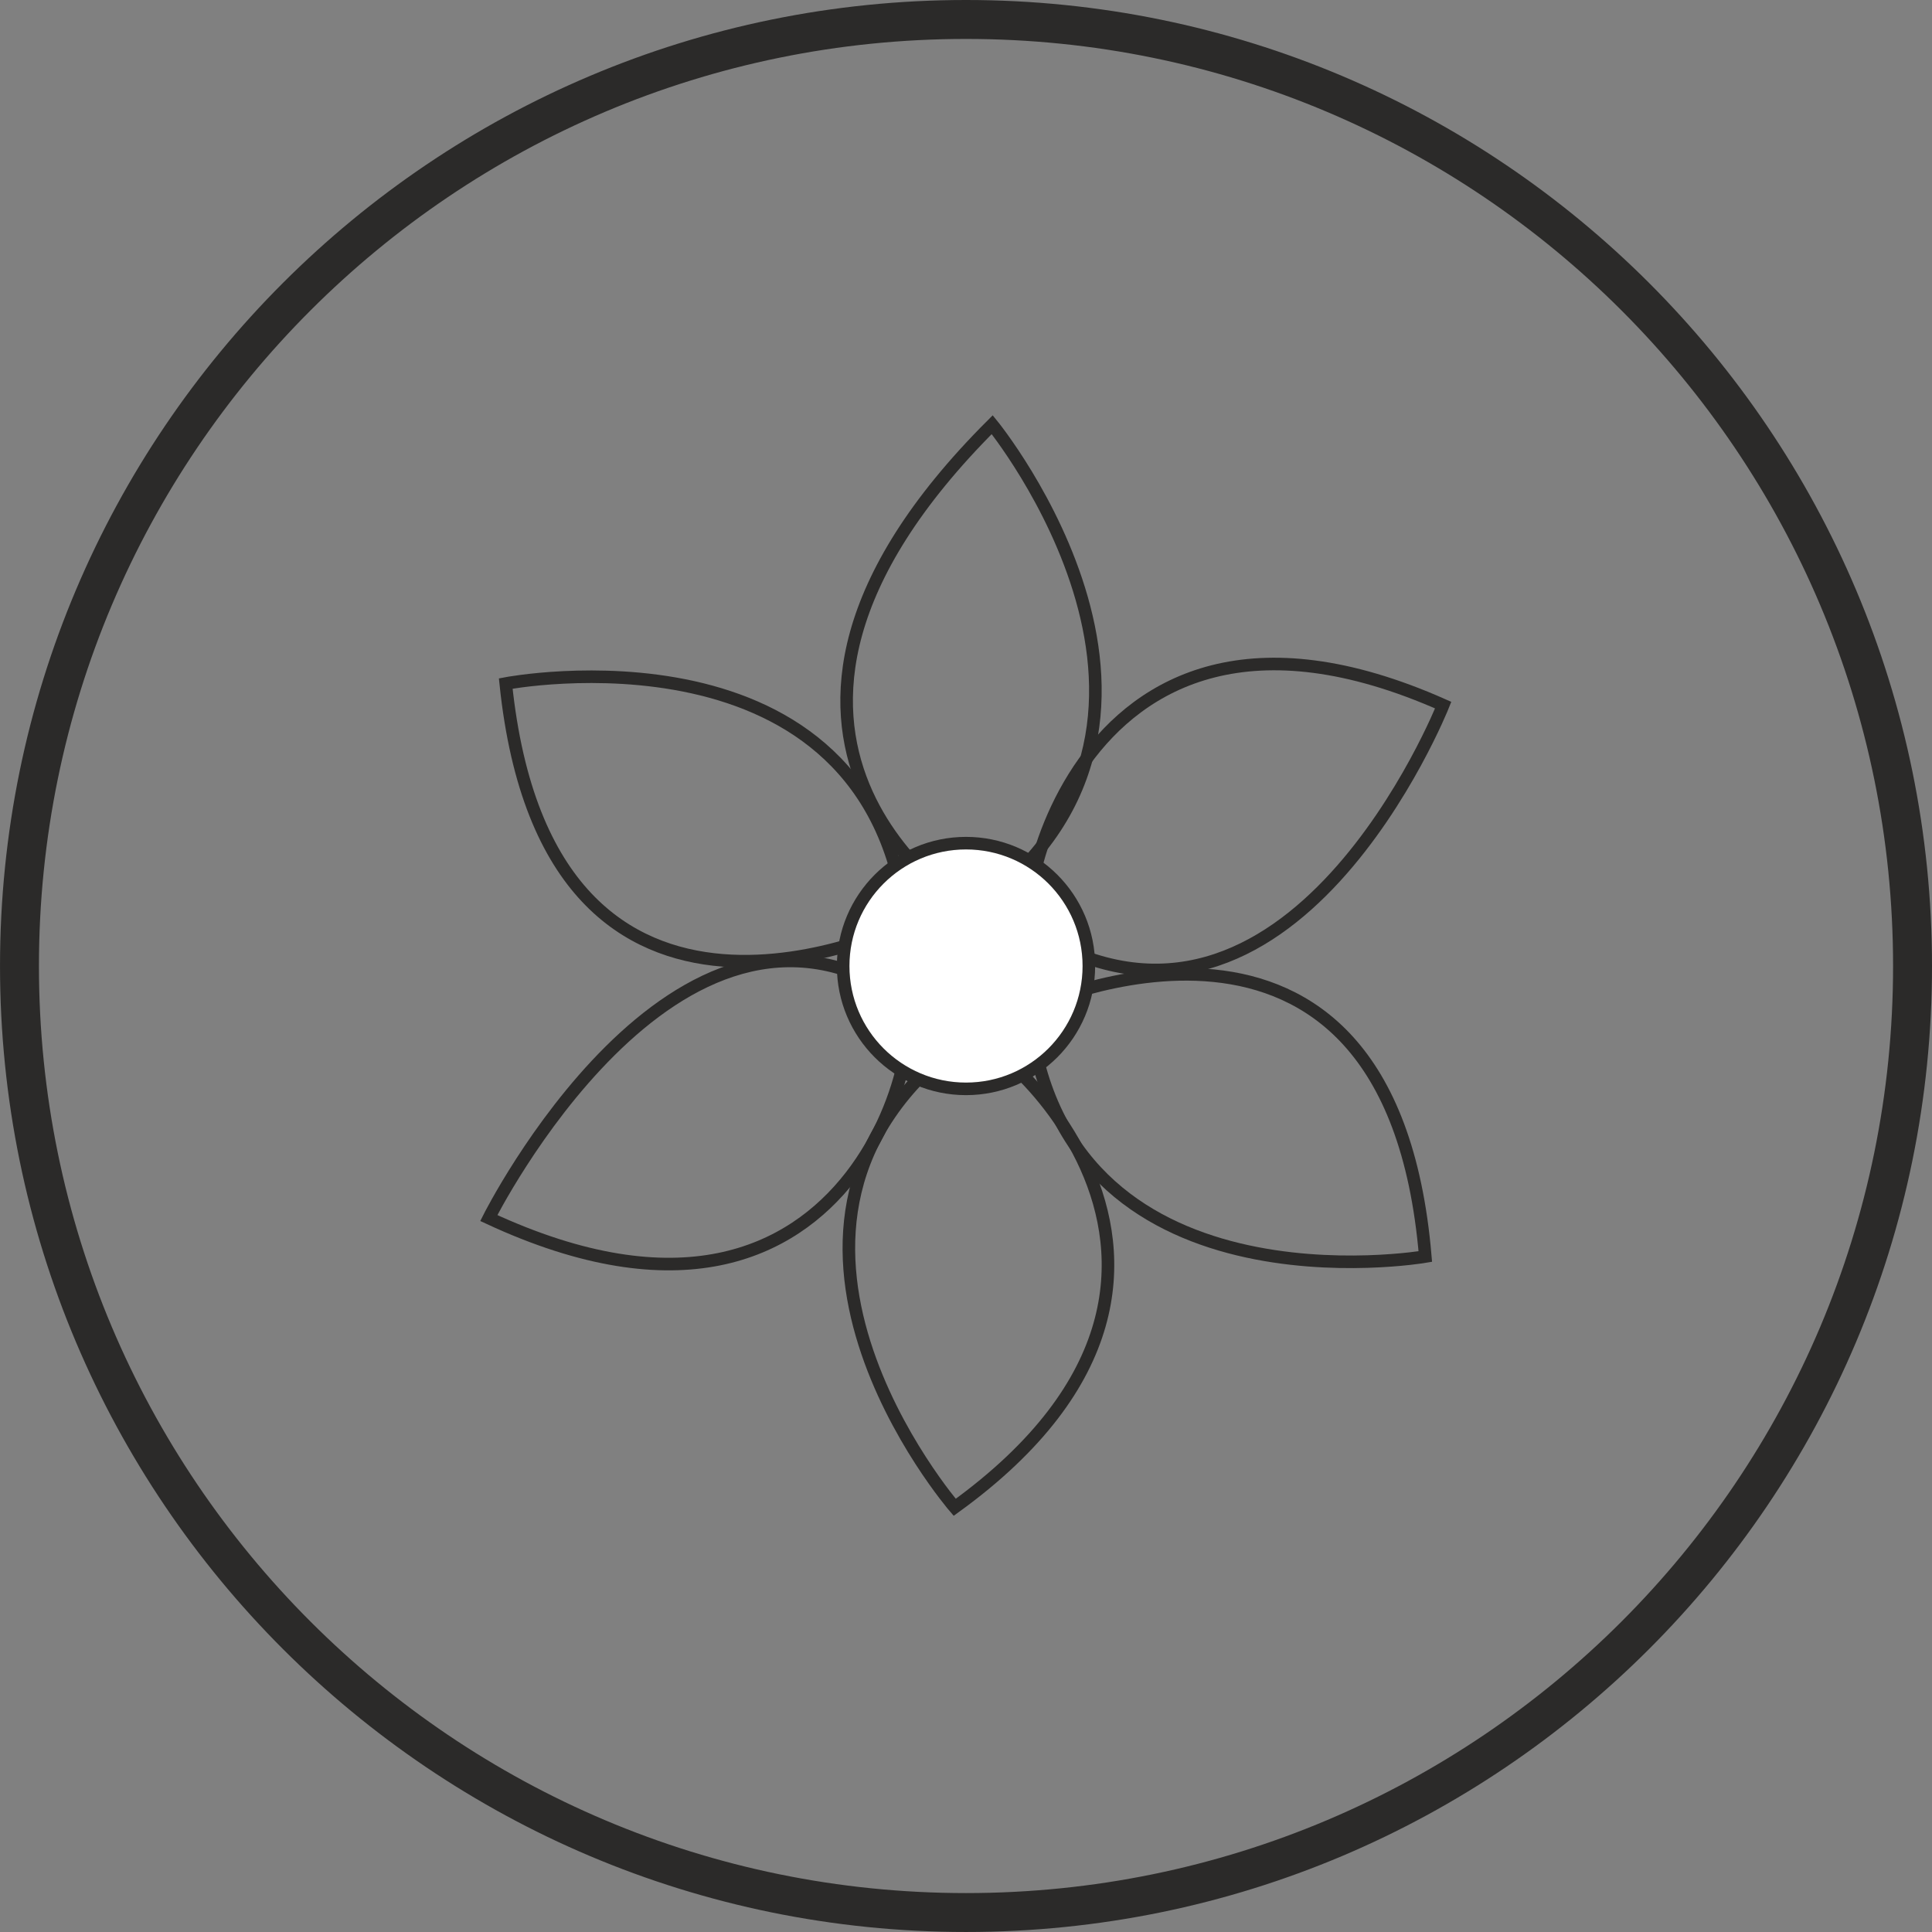 <?xml version="1.0" encoding="UTF-8"?>
<!DOCTYPE svg PUBLIC "-//W3C//DTD SVG 1.1//EN" "http://www.w3.org/Graphics/SVG/1.1/DTD/svg11.dtd">
<!-- Creator: CorelDRAW 2018 (64-Bit) -->
<svg xmlns="http://www.w3.org/2000/svg" xml:space="preserve" width="76.88mm" height="76.88mm" version="1.1" style="shape-rendering:geometricPrecision; text-rendering:geometricPrecision; image-rendering:optimizeQuality; fill-rule:evenodd; clip-rule:evenodd"
viewBox="0 0 1168.03 1168.03"
 xmlns:xlink="http://www.w3.org/1999/xlink">
 <rect x="0" y="0" width="1168.03" height="1168.03" fill="#808080" stroke="none"/>
 <defs>
  <style type="text/css">
   <![CDATA[
    .str0 {stroke:#2B2A29;stroke-width:7.6;stroke-miterlimit:22.926}
    .fil1 {fill:none}
    .fil2 {fill:white}
    .fil0 {fill:#2B2A29;fill-rule:nonzero}
   ]]>
  </style>
 </defs>
 <g id="Layer_x0020_1">
  <path class="fil0" d="M584.02 0c161.27,0 307.28,65.37 412.96,171.05 105.68,105.68 171.05,251.69 171.05,412.96 0,161.27 -65.38,307.28 -171.05,412.96 -105.68,105.68 -251.69,171.05 -412.96,171.05 -161.27,0 -307.28,-65.37 -412.96,-171.05 -105.68,-105.68 -171.05,-251.69 -171.05,-412.96 0,-161.27 65.37,-307.28 171.05,-412.96 105.68,-105.68 251.69,-171.05 412.96,-171.05zm396.32 187.7c-101.43,-101.42 -241.55,-164.16 -396.32,-164.16 -154.77,0 -294.89,62.74 -396.32,164.16 -101.43,101.43 -164.16,241.55 -164.16,396.32 0,154.77 62.74,294.89 164.16,396.32 101.42,101.42 241.55,164.16 396.32,164.16 154.77,0 294.89,-62.74 396.32,-164.16 101.43,-101.43 164.16,-241.55 164.16,-396.32 0,-154.77 -62.74,-294.89 -164.16,-396.32z"/>
  <path class="fil1 str0" d="M305.76 413.23c0,0 221.06,-42.34 242.23,145.08 0,0 -216.08,107.73 -242.23,-145.08z"/>
  <path class="fil1 str0" d="M599.87 256.75c0,0 148.66,182.07 -13.03,294.59 0,0 -177.12,-104.83 13.03,-294.59z"/>
  <path class="fil1 str0" d="M872.52 426.3c0,0 -91.92,231.38 -246.42,137.84 -18.09,11.05 14.15,-241.03 246.42,-137.84z"/>
  <path class="fil1 str0" d="M861.7 759.67c0,0 -221.81,38.18 -239.46,-149.61 0,0 218.06,-103.65 239.46,149.61z"/>
  <path class="fil1 str0" d="M577.18 911.28c0,0 -147.08,-170.37 4.73,-282.32 -0.5,-23.62 201.24,133.4 -4.73,282.32z"/>
  <path class="fil1 str0" d="M295.51 736.39c0,0 112.68,-225.06 248.77,-133.55 21.1,4.02 -18.32,240.75 -248.77,133.55z"/>
  <circle class="fil2 str0" cx="584.02" cy="584.02" r="74.27"/>
 </g>
</svg>
